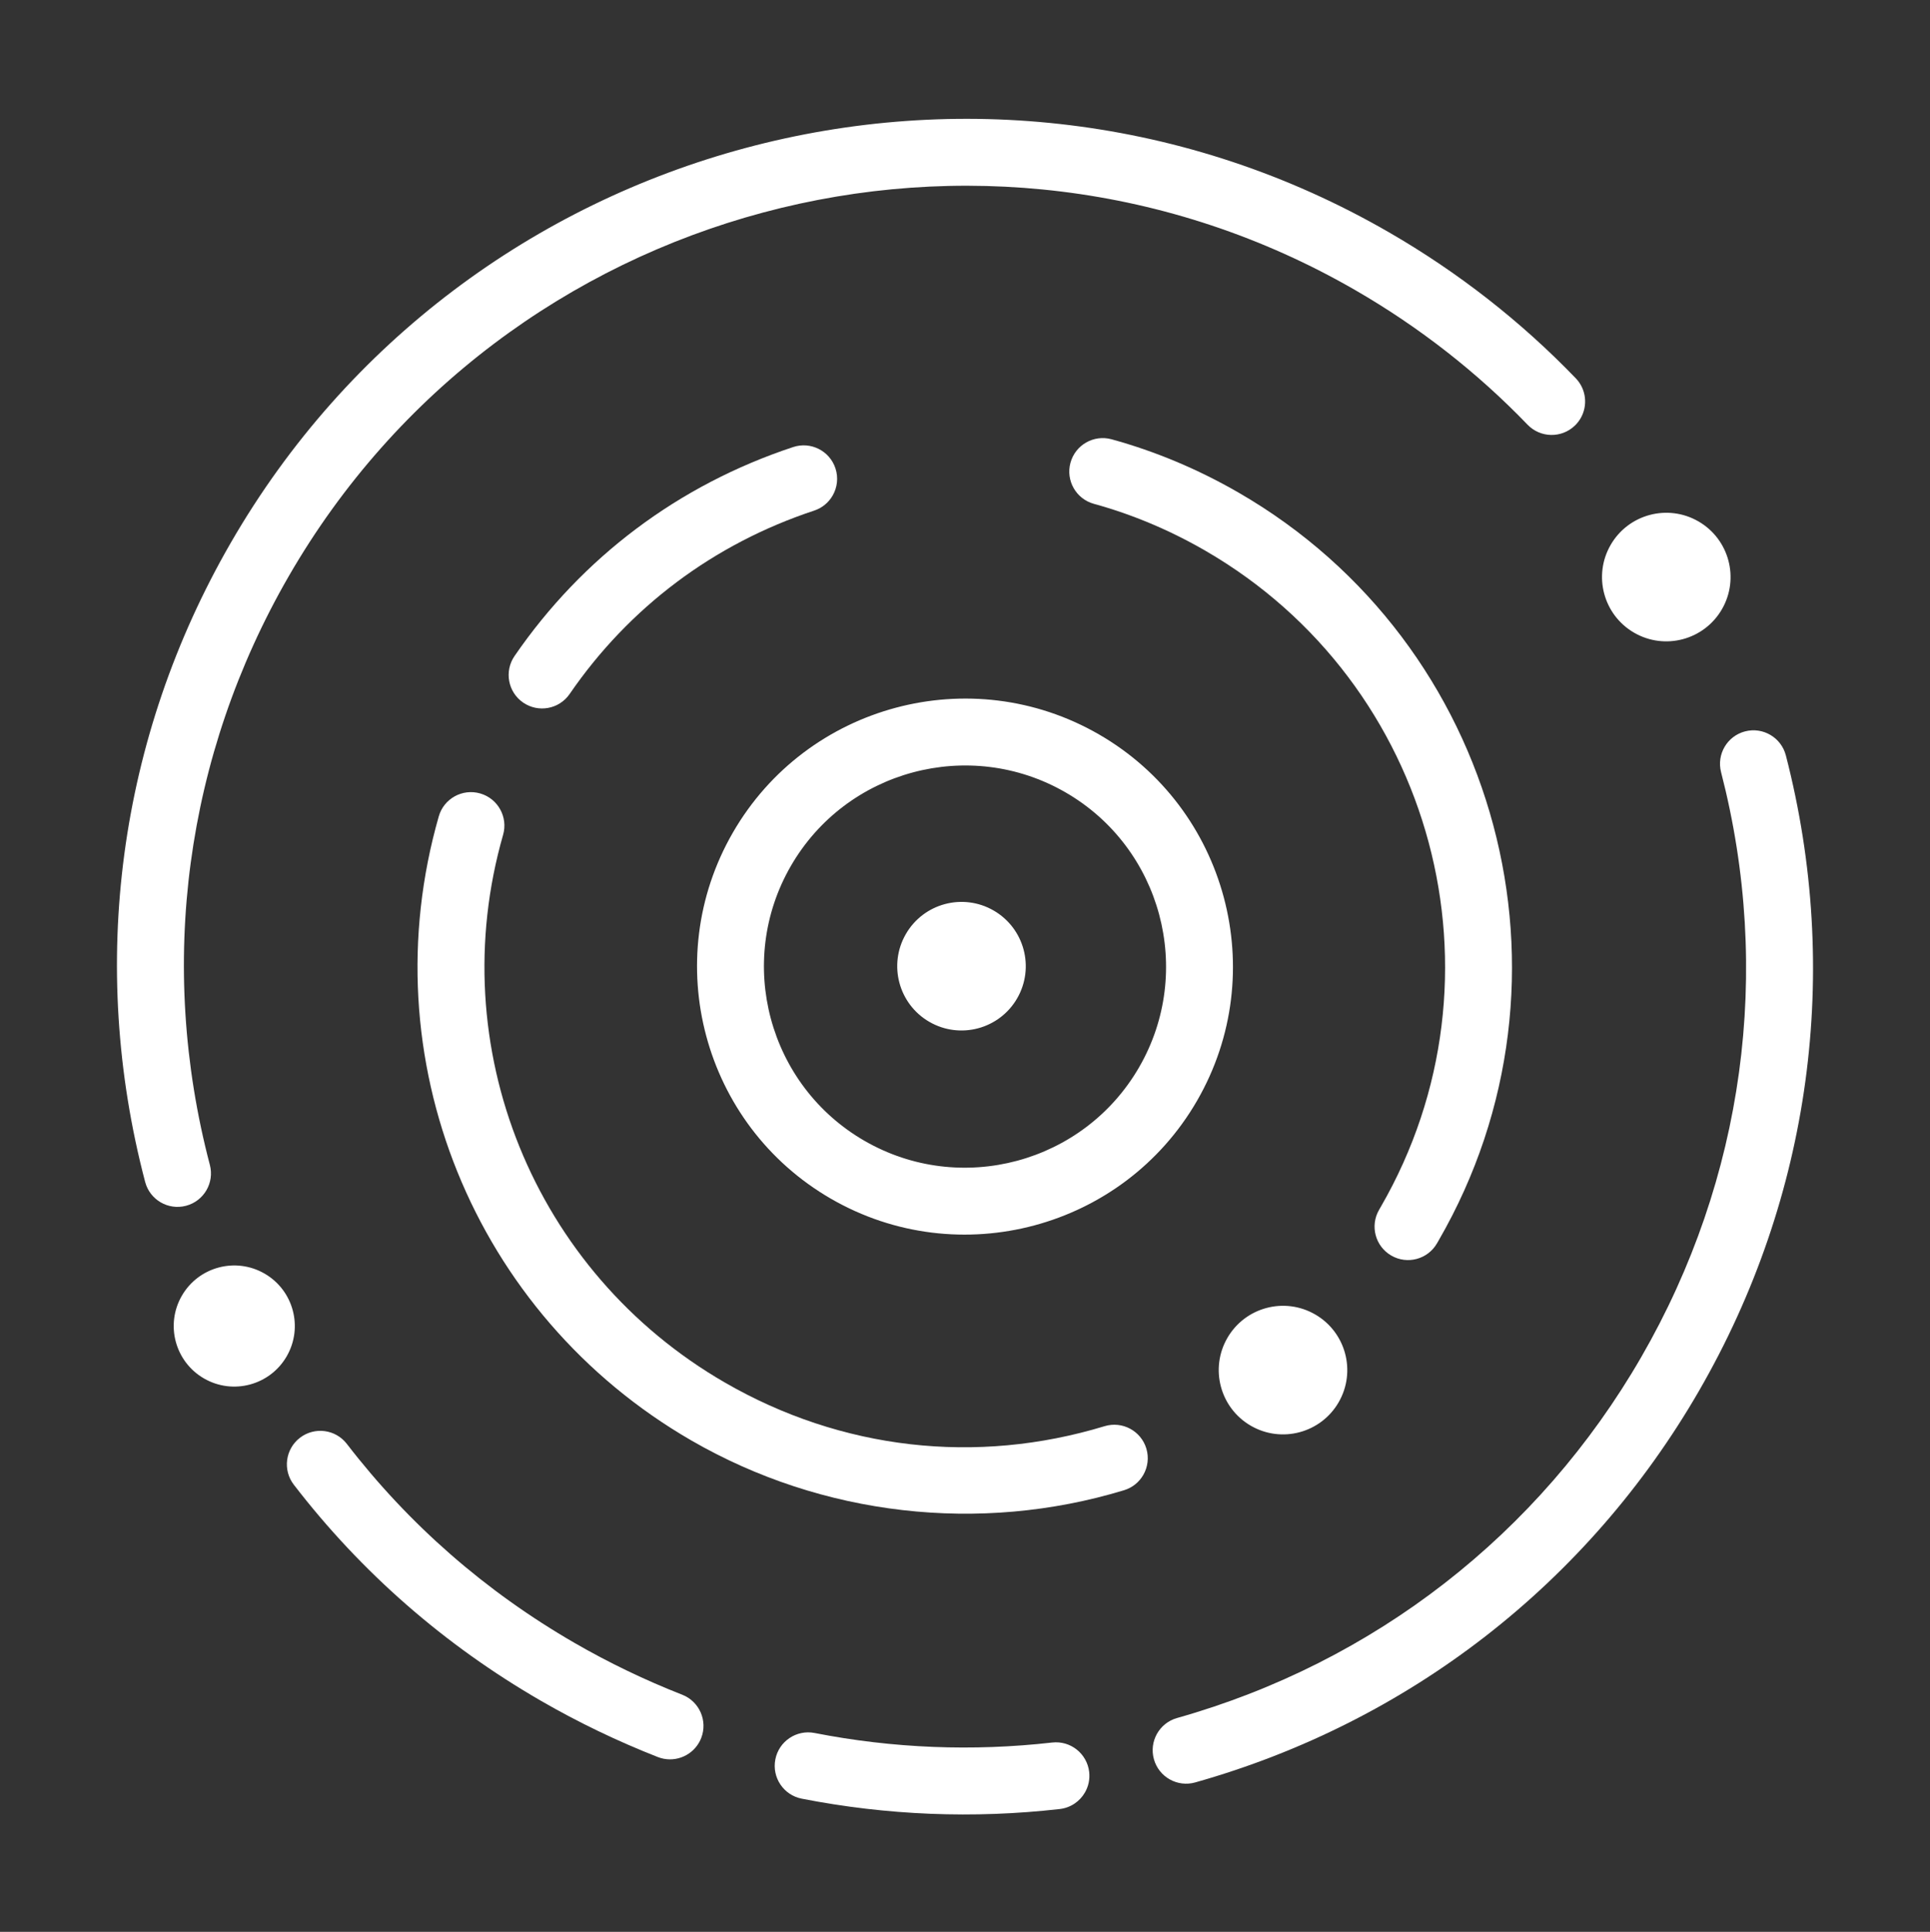 <?xml version="1.0" encoding="UTF-8"?>
<svg id="uuid-d2250350-d54d-4ce6-b4ed-b78c2cea9dcc" data-name="Icon -White" xmlns="http://www.w3.org/2000/svg" viewBox="0 0 1024.5 1025.25">
  <rect x="0" y="0" width="1024.5" height="1025.25" fill="#333333" stroke="none"/>
  <path d="m606.885,782.763c-2.175,3.768-5.728,6.747-10.218,8.113-76.598,23.262-160.291,13.647-229.617-26.379-115.735-66.82-170.894-203.031-134.133-331.238,2.685-9.431,12.536-14.884,21.965-12.178,9.43,2.704,14.881,12.536,12.178,21.965-32.254,112.504,16.167,232.041,117.751,290.69,61.745,35.648,133.318,43.87,201.536,23.15,9.385-2.849,19.303,2.451,22.156,11.834,1.486,4.896.754,9.937-1.616,14.043Z" style="fill: #fff;"/>
  <path d="m763.745,658.204l-.945,1.637c-4.904,8.494-15.767,11.405-24.26,6.501-8.494-4.904-11.405-15.767-6.501-24.261l.945-1.637c70.291-121.748,28.458-277.969-93.256-348.24-18.839-10.877-38.71-19.224-59.061-24.813-9.458-2.597-15.022-12.369-12.425-21.827,2.603-9.468,12.37-15.02,21.826-12.425,23.274,6.388,45.956,15.912,67.42,28.304,138.676,80.065,186.342,258.05,106.257,396.76Z" style="fill: #fff;"/>
  <path d="m441.988,263.001c-2.103,3.643-5.499,6.554-9.807,7.98-53.267,17.597-98.145,51.242-129.784,97.3-5.551,8.083-16.61,10.136-24.694,4.581-8.085-5.555-10.115-16.607-4.581-24.694,36.07-52.508,87.219-90.864,147.918-110.915,9.312-3.075,19.357,1.98,22.434,11.293,1.652,5.007.957,10.222-1.487,14.455Z" style="fill: #fff;"/>
  <path d="m635.459,584.112c-39.224,67.937-126.409,91.298-194.346,52.075-67.937-39.224-91.298-126.409-52.075-194.346,39.224-67.937,126.409-91.298,194.346-52.075,67.937,39.224,91.298,126.409,52.075,194.346Zm-215.66-124.512c-29.432,50.977-11.903,116.393,39.074,145.825,50.978,29.432,116.394,11.904,145.826-39.073,29.432-50.978,11.904-116.394-39.074-145.826-50.978-29.432-116.394-11.904-145.826,39.074Z" style="fill: #fff;"/>
  <g>
    <path d="m371.037,924.833c-4.317,7.477-13.564,10.881-21.848,7.637-21.337-8.357-42.181-18.382-61.949-29.795-51.3-29.618-95.466-68.219-131.27-114.728-5.988-7.776-4.529-18.929,3.238-24.906,7.774-5.982,18.923-4.535,24.906,3.239,32.96,42.81,73.631,78.351,120.887,105.634,18.231,10.526,37.455,19.773,57.143,27.481,9.133,3.578,13.638,13.882,10.061,23.015-.334.849-.725,1.659-1.167,2.424Z" style="fill: #fff;"/>
    <path d="m901.96,738.003c-58.926,102.063-153.93,175.908-267.505,207.938-9.441,2.663-19.253-2.831-21.913-12.271-2.669-9.437,2.824-19.253,12.271-21.913,104.618-29.501,192.118-97.517,246.387-191.514,54.631-94.624,69.69-204.881,42.394-310.456-2.452-9.489,3.248-19.183,12.75-21.64,9.495-2.455,19.183,3.254,21.641,12.751,29.637,114.643,13.292,234.364-46.025,337.104Z" style="fill: #fff;"/>
    <path d="m839.059,221.946c-.814,1.41-1.837,2.731-3.069,3.916-7.066,6.805-18.308,6.592-25.112-.47-26.793-27.818-57.544-51.834-91.398-71.379-197.914-114.266-451.901-46.192-566.183,151.749-54.975,95.219-69.853,206.186-41.897,312.456,2.501,9.485-3.17,19.198-12.656,21.695-9.488,2.496-19.2-3.171-21.695-12.656-30.355-115.388-14.201-235.873,45.487-339.255C246.61,73.102,522.366-.806,737.24,123.252c36.739,21.211,70.118,47.286,99.22,77.498,5.62,5.835,6.455,14.518,2.599,21.196Z" style="fill: #fff;"/>
  </g>
  <path d="m140.427,675.897c-15.371-8.875-35.027-3.608-43.901,11.763-8.875,15.371-3.608,35.027,11.763,43.902,15.371,8.874,35.026,3.608,43.901-11.764s3.608-35.026-11.763-43.901Z" style="fill: #fff;"/>
  <path d="m575.912,951.283c-2.72,4.711-7.561,8.118-13.383,8.778-45.724,5.197-91.801,3.347-136.943-5.5-9.625-1.886-15.898-11.215-14.011-20.843,1.879-9.626,11.217-15.897,20.843-14.011,41.566,8.144,83.994,9.846,126.101,5.062,9.745-1.109,18.542,5.895,19.651,15.641.446,3.922-.424,7.695-2.258,10.872Z" style="fill: #fff;"/>
  <circle cx="681.059" cy="727.118" r="34.115" transform="translate(-289.173 953.374) rotate(-60)" style="fill: #fff;"/>
  <circle cx="510.395" cy="512.761" r="34.115" transform="translate(-188.867 698.396) rotate(-60)" style="fill: #fff;"/>
  <circle cx="884.516" cy="306.251" r="34.115" transform="translate(177.037 919.138) rotate(-60)" style="fill: #fff;"/>
</svg>
